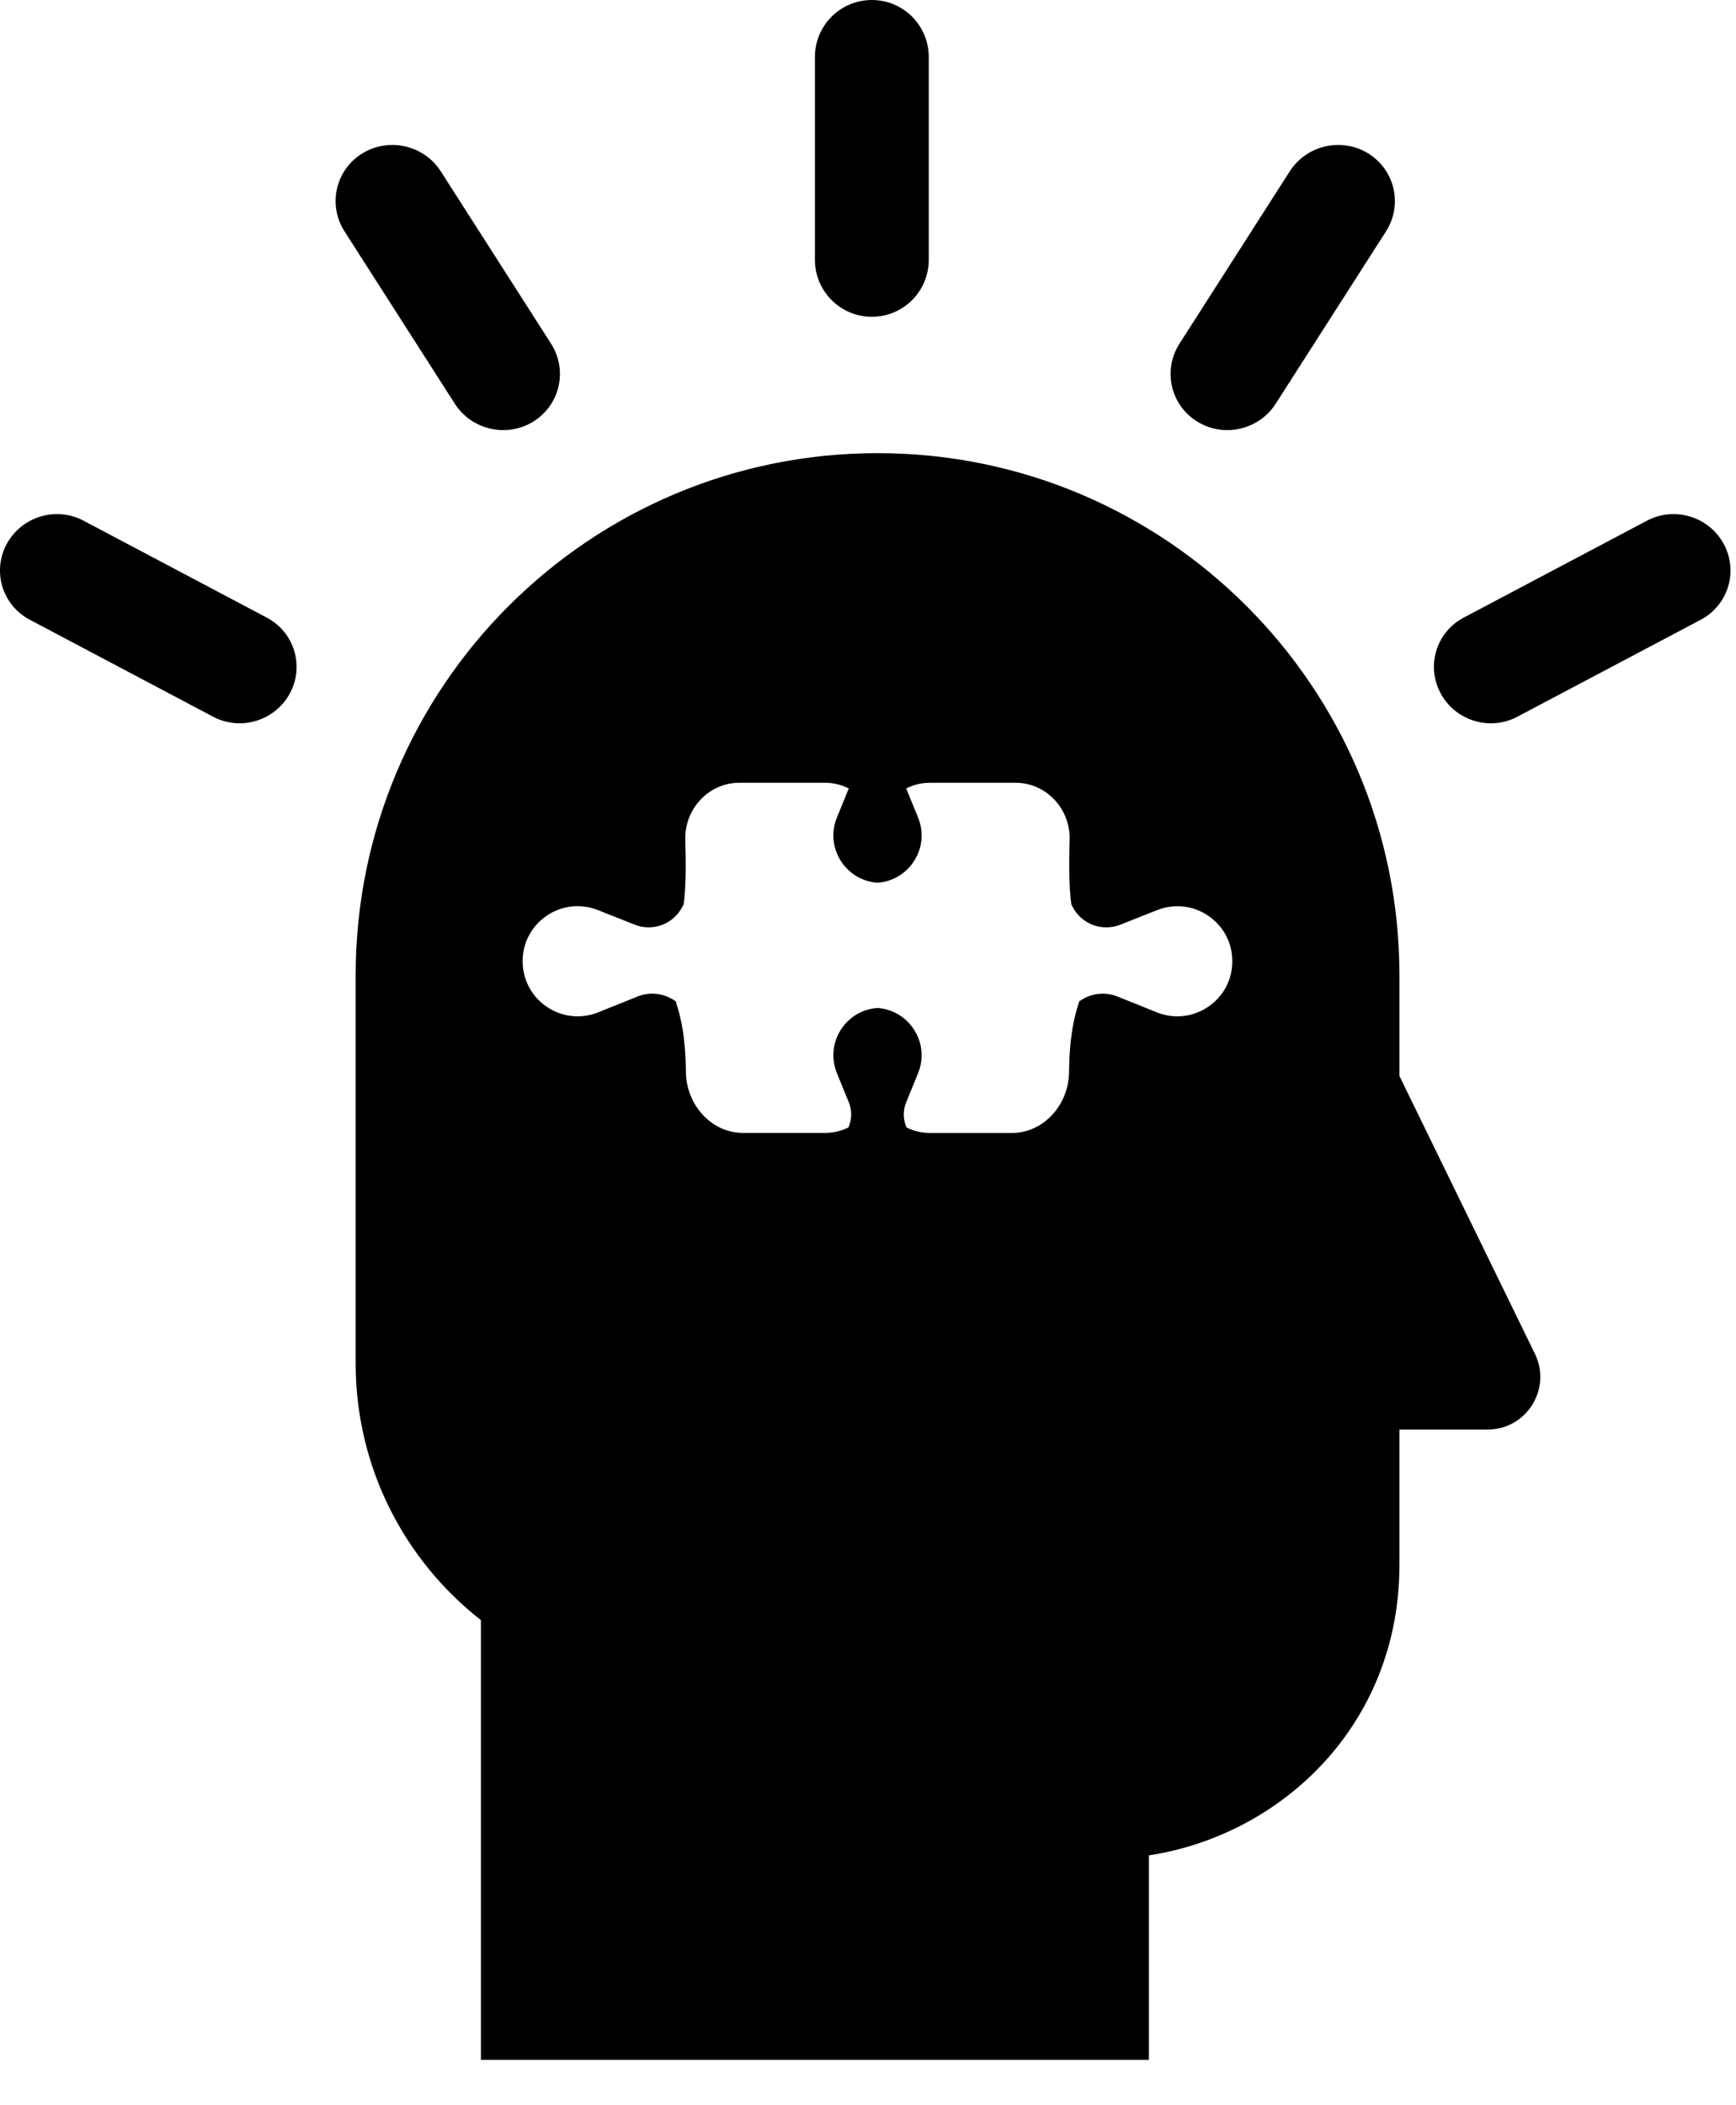 <svg width="33" height="40" viewBox="0 0 33 40" fill="none" xmlns="http://www.w3.org/2000/svg">
<path fill-rule="evenodd" clip-rule="evenodd" d="M16.573 0C15.976 0 15.491 0.484 15.491 1.082V4.937C15.491 5.535 15.976 6.019 16.573 6.019C17.171 6.019 17.655 5.535 17.655 4.937V1.082C17.655 0.484 17.171 0 16.573 0ZM6.549 4.396C6.228 3.894 6.377 3.233 6.882 2.918C7.388 2.604 8.058 2.755 8.379 3.256L10.475 6.53C10.796 7.032 10.646 7.693 10.141 8.008C9.636 8.323 8.966 8.171 8.645 7.67L6.549 4.396ZM16.682 8.61C11.203 8.61 6.761 13.052 6.761 18.531V25.904C6.761 27.886 7.693 29.651 9.142 30.783V39.139H21.84V35.253C24.376 34.864 26.602 32.758 26.602 29.736V27.162H28.279C29.018 27.162 29.502 26.388 29.178 25.724L26.602 20.444V18.531C26.602 13.052 22.161 8.61 16.682 8.61ZM16.134 14.981L15.909 15.534C15.675 16.109 16.078 16.733 16.681 16.772C17.283 16.732 17.686 16.108 17.452 15.534L17.226 14.981C17.362 14.912 17.515 14.873 17.678 14.873H19.306C19.892 14.873 20.352 15.375 20.333 15.961C20.319 16.395 20.32 16.866 20.365 17.184L20.394 17.239C20.567 17.563 20.954 17.705 21.295 17.57L21.995 17.293C22.691 17.017 23.443 17.54 23.425 18.288C23.409 19.018 22.667 19.507 21.99 19.235L21.241 18.934C20.993 18.835 20.719 18.876 20.514 19.029C20.503 19.068 20.491 19.108 20.478 19.151C20.363 19.522 20.325 19.966 20.322 20.37C20.317 20.981 19.847 21.527 19.235 21.527H17.678C17.518 21.527 17.367 21.489 17.233 21.423C17.168 21.277 17.16 21.105 17.225 20.947L17.452 20.39C17.686 19.816 17.282 19.192 16.68 19.152C16.077 19.192 15.675 19.816 15.909 20.39L16.136 20.947C16.2 21.105 16.193 21.276 16.128 21.422C15.993 21.489 15.842 21.526 15.682 21.526H14.125C13.514 21.526 13.043 20.98 13.039 20.369C13.035 19.966 12.998 19.522 12.882 19.15C12.869 19.108 12.857 19.067 12.847 19.029C12.642 18.876 12.367 18.834 12.12 18.934L11.371 19.235C10.693 19.507 9.952 19.018 9.935 18.288C9.918 17.539 10.669 17.016 11.365 17.292L12.065 17.569C12.406 17.705 12.794 17.562 12.966 17.239L12.996 17.184C13.04 16.866 13.041 16.395 13.027 15.961C13.008 15.375 13.468 14.873 14.054 14.873H15.682C15.845 14.873 15.999 14.912 16.134 14.981ZM0.129 10.334C-0.153 10.853 0.042 11.498 0.565 11.775L4.051 13.618C4.574 13.894 5.226 13.697 5.509 13.177C5.791 12.658 5.596 12.013 5.073 11.736L1.587 9.893C1.064 9.617 0.412 9.814 0.129 10.334ZM32.766 10.334C33.048 10.853 32.853 11.498 32.331 11.775L28.844 13.618C28.322 13.894 27.669 13.697 27.387 13.177C27.105 12.658 27.299 12.013 27.822 11.736L31.308 9.893C31.831 9.617 32.484 9.814 32.766 10.334ZM26.347 4.396C26.668 3.894 26.518 3.233 26.013 2.918C25.508 2.604 24.838 2.755 24.517 3.256L22.421 6.53C22.1 7.032 22.249 7.693 22.755 8.008C23.26 8.323 23.93 8.171 24.251 7.67L26.347 4.396Z" fill="black"/>
</svg>
